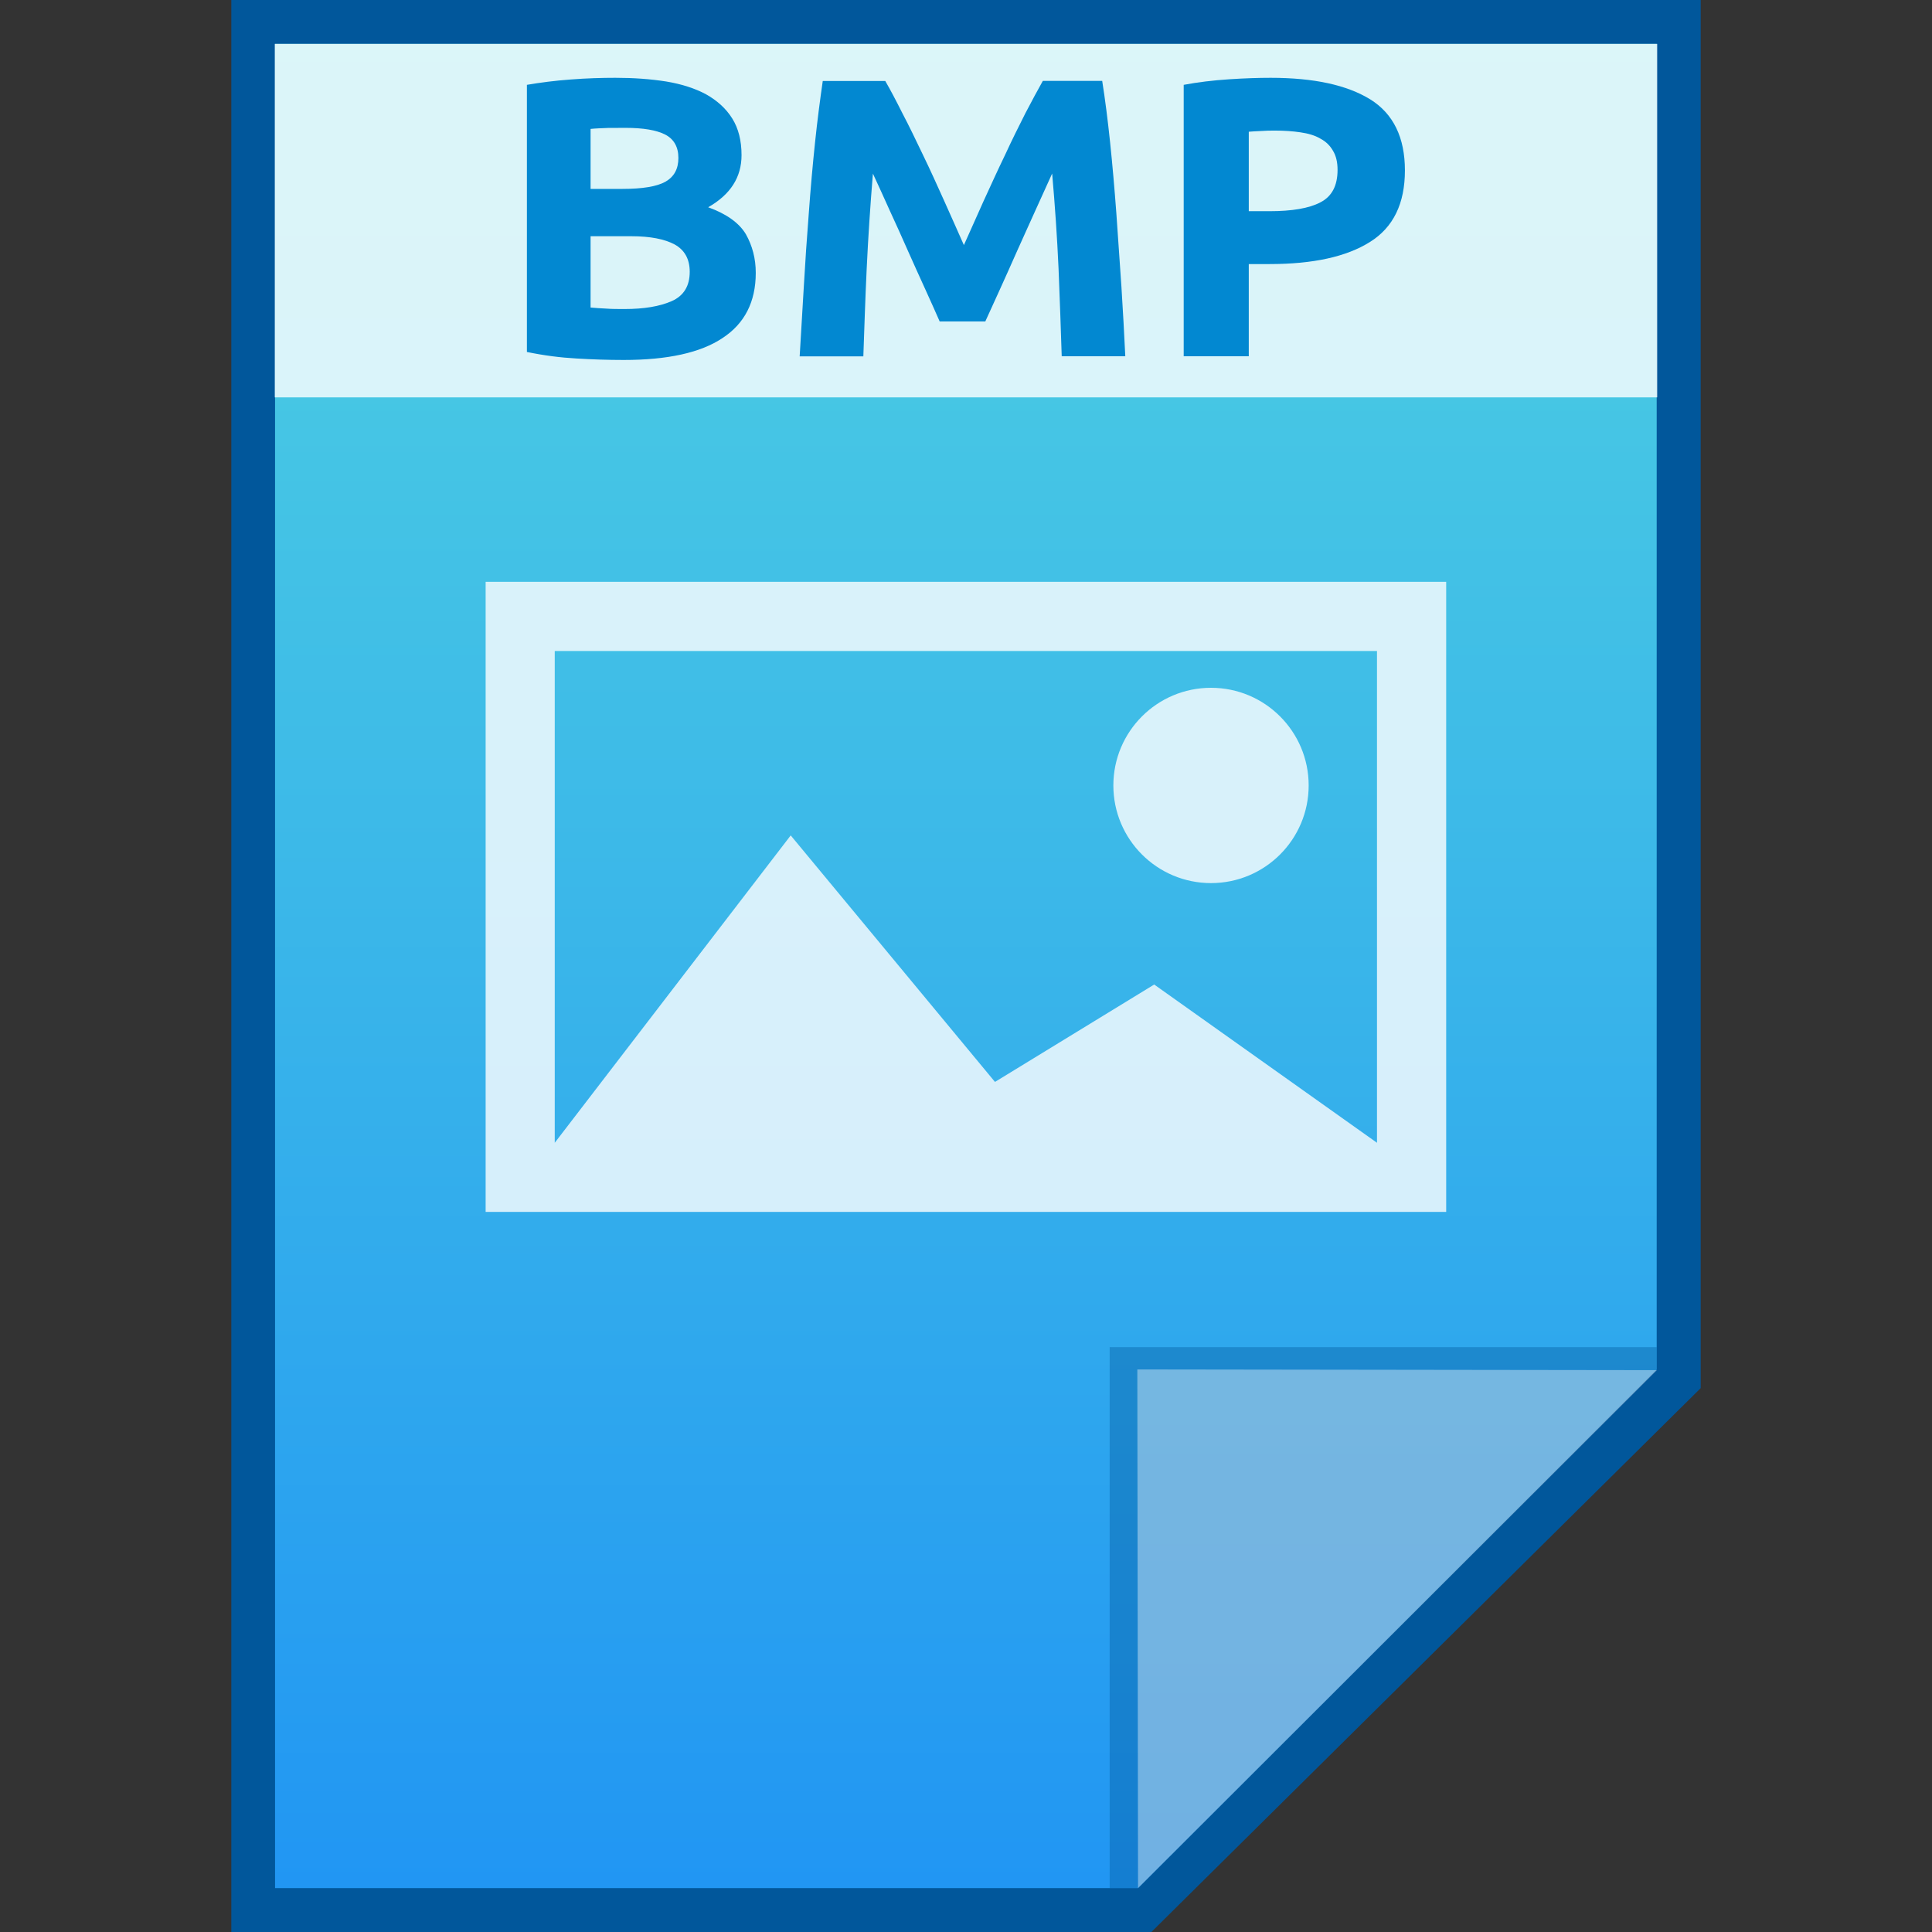 <?xml version="1.0" encoding="utf-8"?>
<!-- Generator: Adobe Illustrator 16.0.0, SVG Export Plug-In . SVG Version: 6.00 Build 0)  -->
<!DOCTYPE svg PUBLIC "-//W3C//DTD SVG 1.1//EN" "http://www.w3.org/Graphics/SVG/1.1/DTD/svg11.dtd">
<svg version="1.1" id="图层_1" xmlns="http://www.w3.org/2000/svg" xmlns:xlink="http://www.w3.org/1999/xlink" x="0px" y="0px"
	 width="22px" height="22px" viewBox="0 0 22 22" enable-background="new 0 0 22 22" xml:space="preserve">
<rect x="0" y="0" width="22" height="22" fill="#333333" stroke="none"/>
<polygon fill="#01579B" points="2.634,22 2.634,0 19.366,0 19.366,15.807 13.111,22 "/>
<g>
	<g>
		<g>
			<g>
				
					<linearGradient id="SVGID_1_" gradientUnits="userSpaceOnUse" x1="94.199" y1="-582.3" x2="94.199" y2="-561.301" gradientTransform="matrix(1 0 0 -1 -83.2 -560.801)">
					<stop  offset="0" style="stop-color:#2196F3"/>
					<stop  offset="0.583" style="stop-color:#3DBAE8"/>
					<stop  offset="1" style="stop-color:#4DD0E1"/>
				</linearGradient>
				<polygon fill="url(#SVGID_1_)" points="3.132,21.5 3.132,0.5 18.865,0.5 18.865,15.594 12.959,21.5 				"/>
			</g>
			<polygon fill="#01579B" fill-opacity="0.39" points="18.865,15.594 18.865,15.34 12.636,15.34 12.636,21.5 12.959,21.5 			"/>
			<path fill="#FFFFFF" fill-opacity="0.392" d="M12.951,15.594l5.916,0.008L12.959,21.5L12.951,15.594z"/>
		</g>
		<g>
			<circle opacity="0.8" fill="#FFFFFF" enable-background="new    " cx="13.79" cy="8.944" r="1.112"/>
			<path opacity="0.8" fill="#FFFFFF" enable-background="new    " d="M5.53,6.625V13.8h10.938V6.625H5.53z M15.68,7.413v5.6l0,0
				l-2.537-1.802l-1.813,1.109L9.004,9.513l-2.687,3.5v-5.6H15.68z"/>
		</g>
	</g>
	<g>
		<rect x="3.129" y="0.5" opacity="0.8" fill="#FFFFFF" enable-background="new    " width="15.742" height="4.025"/>
		<g enable-background="new    ">
			<path fill="#0288D1" d="M7.103,4.099c-0.181,0-0.361-0.006-0.542-0.017C6.38,4.072,6.194,4.048,6,4.008V0.966
				C6.153,0.94,6.32,0.918,6.501,0.905c0.18-0.014,0.35-0.019,0.506-0.019c0.21,0,0.401,0.014,0.579,0.042
				C7.761,0.957,7.914,1.006,8.04,1.074c0.126,0.071,0.227,0.161,0.298,0.275c0.071,0.113,0.106,0.253,0.106,0.418
				c0,0.25-0.125,0.448-0.38,0.593c0.208,0.075,0.353,0.178,0.43,0.308c0.073,0.13,0.112,0.276,0.112,0.439
				c0,0.329-0.126,0.577-0.378,0.742C7.978,4.017,7.6,4.099,7.103,4.099z M6.725,2.151h0.364c0.227,0,0.391-0.027,0.489-0.082
				c0.099-0.057,0.147-0.146,0.147-0.271c0-0.126-0.052-0.216-0.153-0.267C7.472,1.481,7.323,1.456,7.124,1.456
				c-0.063,0-0.131,0.001-0.202,0.001C6.848,1.46,6.782,1.462,6.725,1.468V2.151z M6.725,2.69v0.812
				c0.055,0.005,0.112,0.009,0.178,0.012C6.966,3.519,7.034,3.519,7.11,3.519c0.225,0,0.402-0.03,0.539-0.09
				c0.137-0.061,0.205-0.172,0.205-0.334c0-0.145-0.058-0.249-0.173-0.312C7.569,2.723,7.405,2.69,7.192,2.69H6.725z"/>
			<path fill="#0288D1" d="M10.08,0.921c0.058,0.1,0.123,0.223,0.196,0.369c0.077,0.146,0.153,0.305,0.235,0.476
				c0.082,0.169,0.161,0.344,0.241,0.522c0.079,0.178,0.155,0.345,0.224,0.503c0.071-0.159,0.146-0.326,0.225-0.503
				c0.082-0.178,0.161-0.353,0.243-0.522c0.079-0.171,0.158-0.33,0.232-0.476c0.076-0.146,0.143-0.269,0.199-0.369h0.676
				c0.033,0.208,0.063,0.442,0.09,0.7c0.027,0.257,0.05,0.526,0.071,0.805c0.02,0.279,0.038,0.559,0.058,0.839
				c0.017,0.28,0.033,0.546,0.044,0.792H12.09c-0.009-0.304-0.022-0.636-0.036-0.996c-0.016-0.358-0.041-0.722-0.073-1.085
				c-0.058,0.126-0.12,0.267-0.191,0.421c-0.068,0.153-0.14,0.307-0.208,0.461S11.447,3.161,11.384,3.3
				c-0.065,0.14-0.117,0.26-0.164,0.36H10.7c-0.043-0.1-0.098-0.22-0.161-0.36c-0.063-0.139-0.131-0.287-0.199-0.441
				s-0.137-0.308-0.208-0.461C10.063,2.243,9.998,2.103,9.94,1.977C9.91,2.34,9.886,2.704,9.869,3.062
				c-0.017,0.36-0.027,0.692-0.038,0.996H9.106c0.014-0.246,0.03-0.512,0.047-0.792c0.016-0.28,0.035-0.561,0.057-0.839
				c0.02-0.279,0.044-0.548,0.071-0.805c0.027-0.258,0.058-0.492,0.088-0.7H10.08z"/>
			<path fill="#0288D1" d="M14.469,0.886c0.492,0,0.869,0.082,1.135,0.246c0.263,0.164,0.394,0.435,0.394,0.808
				c0,0.377-0.131,0.649-0.399,0.816c-0.268,0.168-0.647,0.251-1.143,0.251H14.22v1.05h-0.741V0.966
				c0.161-0.03,0.331-0.051,0.515-0.063C14.173,0.891,14.332,0.886,14.469,0.886z M14.515,1.487c-0.052,0-0.106,0.001-0.158,0.005
				c-0.052,0.002-0.099,0.005-0.137,0.008v0.905h0.235c0.257,0,0.451-0.033,0.579-0.1c0.132-0.067,0.197-0.19,0.197-0.371
				c0-0.087-0.017-0.16-0.052-0.217c-0.033-0.058-0.079-0.104-0.143-0.138c-0.06-0.036-0.137-0.059-0.227-0.072
				C14.723,1.494,14.624,1.487,14.515,1.487z"/>
		</g>
	</g>
</g>
</svg>
